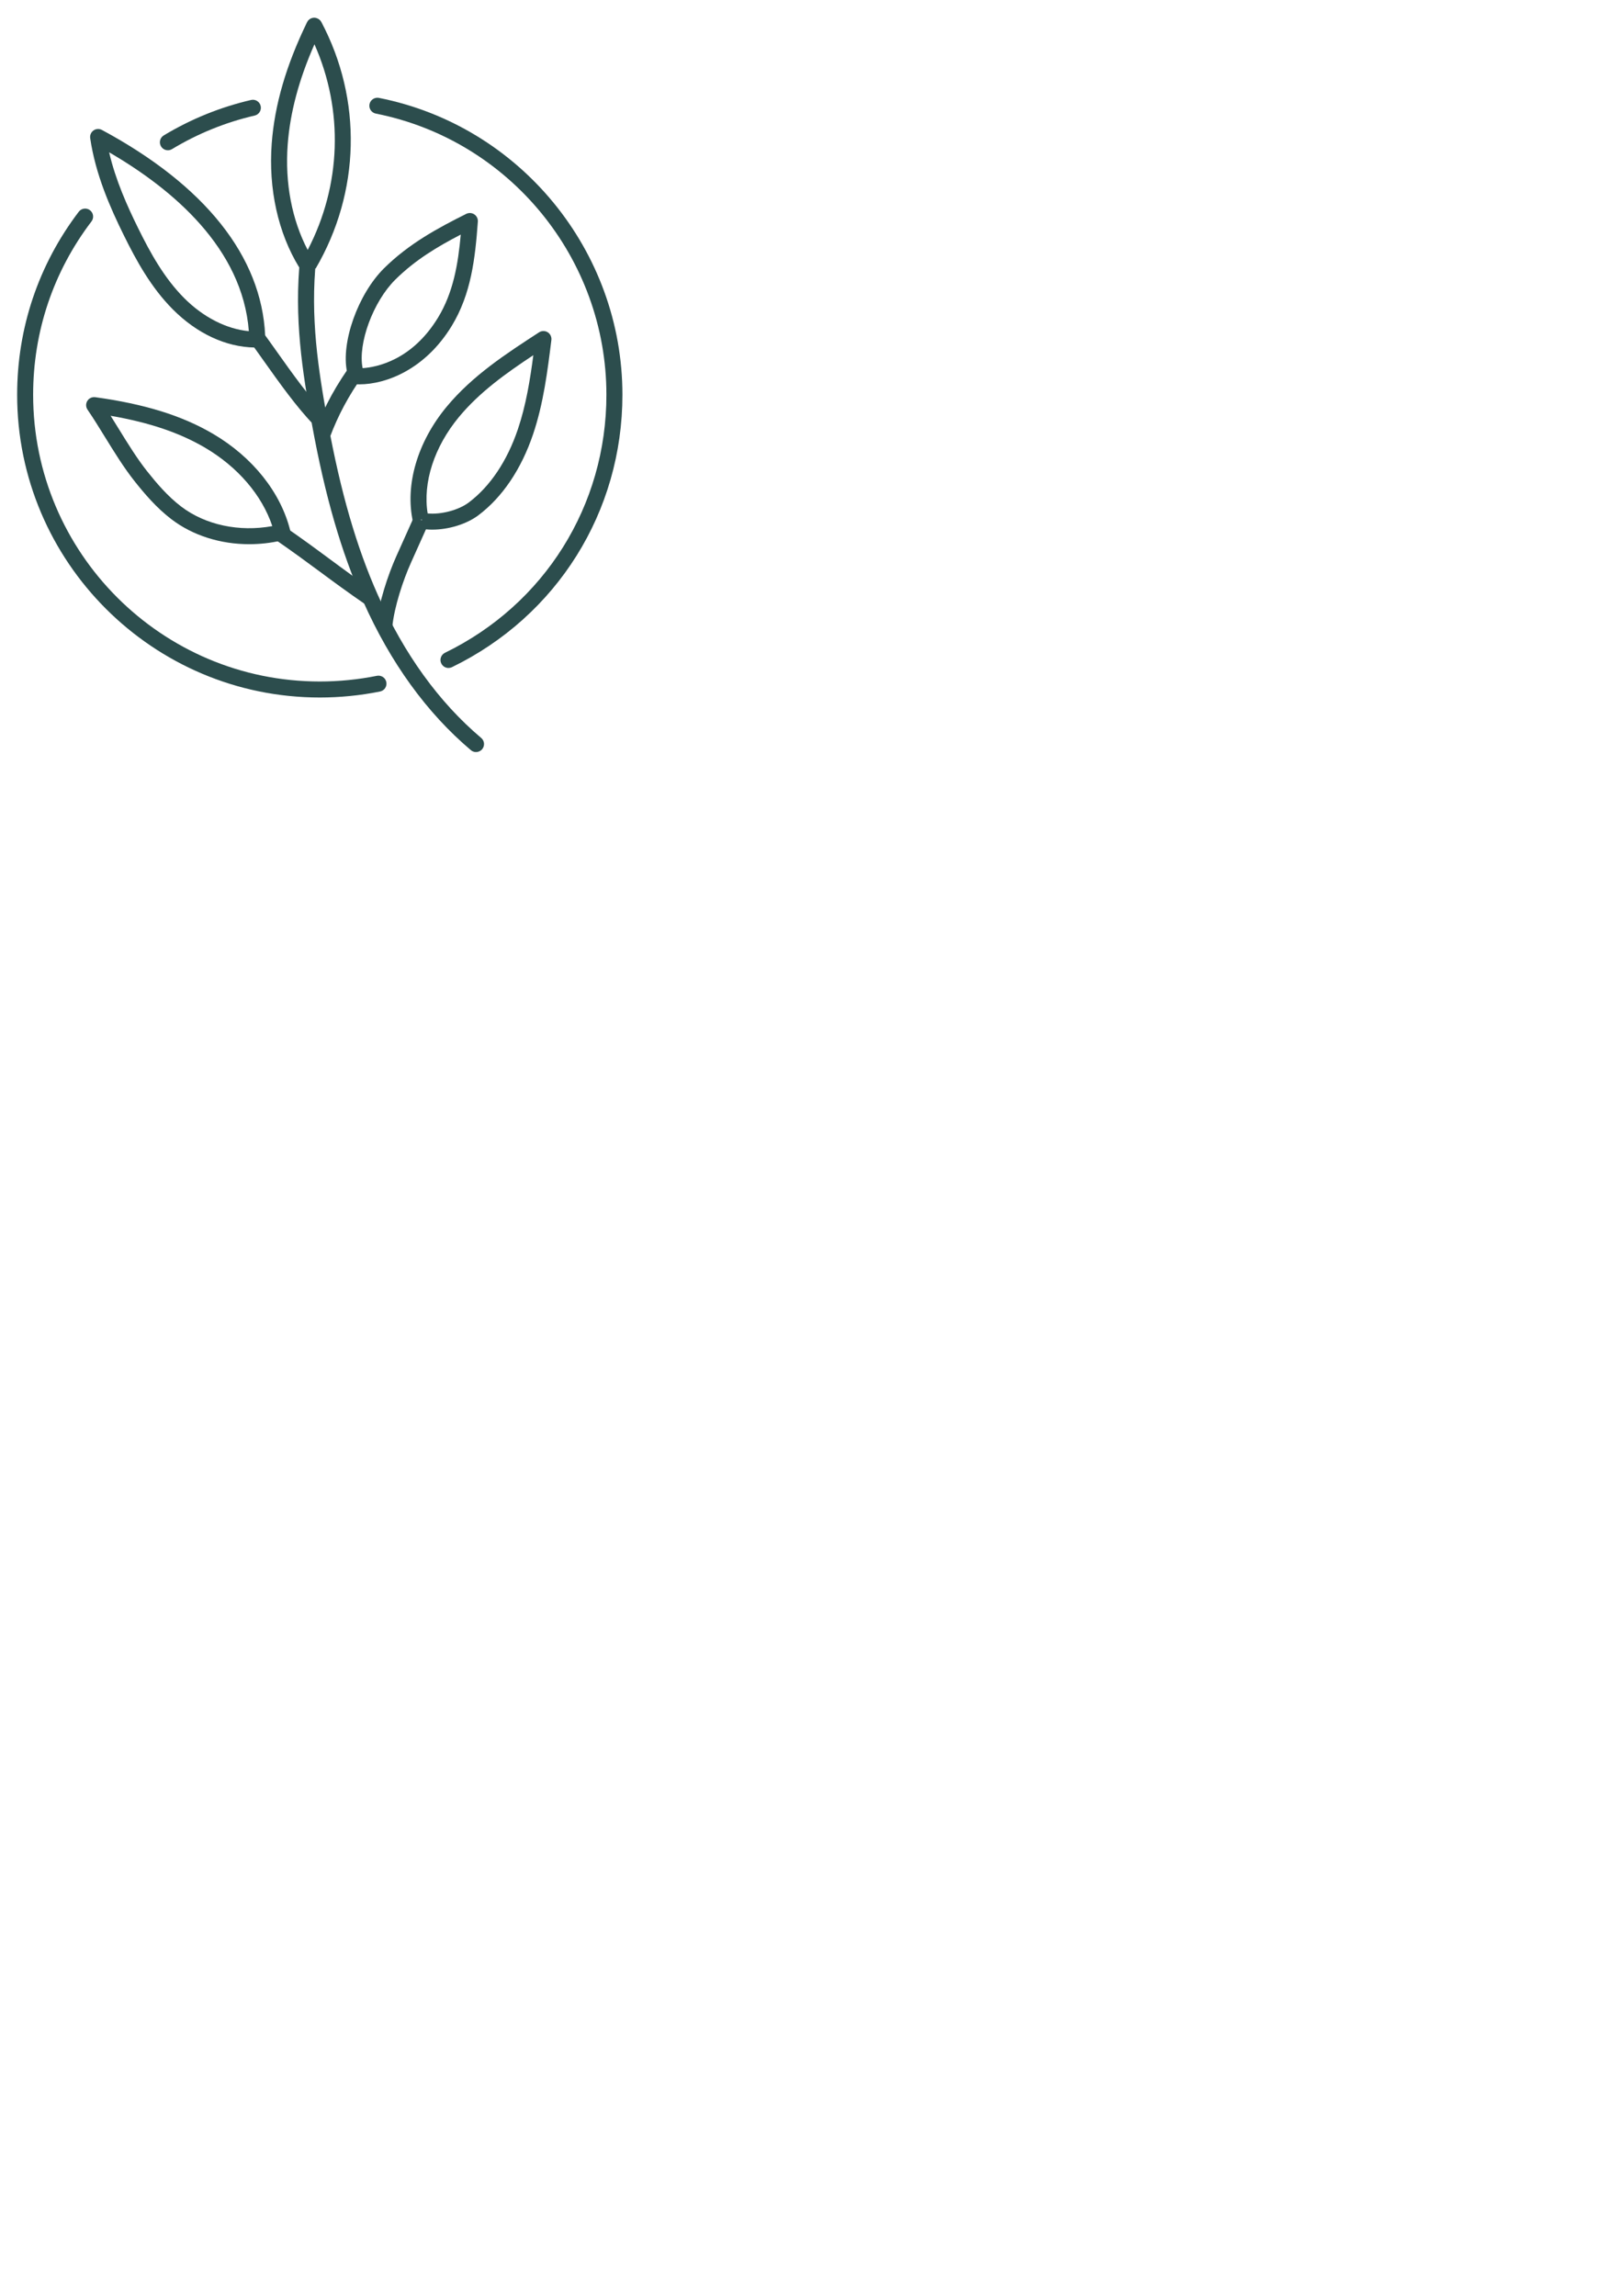 <?xml version="1.0" encoding="UTF-8" standalone="no"?>
<!-- Created with Inkscape (http://www.inkscape.org/) -->

<svg
   width="210mm"
   height="297mm"
   viewBox="0 0 210 297"
   version="1.1"
   id="svg1030"
   inkscape:version="1.1.2 (b8e25be8, 2022-02-05)"
   sodipodi:docname="marker_museo_memoria2.svg"
   xmlns:inkscape="http://www.inkscape.org/namespaces/inkscape"
   xmlns:sodipodi="http://sodipodi.sourceforge.net/DTD/sodipodi-0.dtd"
   xmlns="http://www.w3.org/2000/svg"
   xmlns:svg="http://www.w3.org/2000/svg">
  <sodipodi:namedview
     id="namedview1032"
     pagecolor="#ffffff"
     bordercolor="#666666"
     borderopacity="1.0"
     inkscape:pageshadow="2"
     inkscape:pageopacity="0.0"
     inkscape:pagecheckerboard="0"
     inkscape:document-units="mm"
     showgrid="false"
     inkscape:zoom="0.75455247"
     inkscape:cx="473.12813"
     inkscape:cy="243.19051"
     inkscape:window-width="1920"
     inkscape:window-height="1027"
     inkscape:window-x="0"
     inkscape:window-y="25"
     inkscape:window-maximized="1"
     inkscape:current-layer="layer1" />
  <defs
     id="defs1027" />
  <g
     inkscape:label="Capa 1"
     inkscape:groupmode="layer"
     id="layer1"
     style="display:inline">
    <path
       class="cls-4"
       d="m 61.596,97.293 c -0.235,0 -0.474,-0.079 -0.667,-0.246 -5.715,-4.829 -10.409,-11.314 -13.949,-19.275 -2.826,-6.353 -4.921,-13.592 -6.599,-22.783 -1.275,-6.98 -2.352,-13.891 -1.537,-21.725 0.058,-0.569 0.564,-0.979 1.138,-0.923 0.569,0.058 0.982,0.569 0.923,1.138 -0.786,7.562 0.267,14.314 1.513,21.138 1.648,9.025 3.699,16.116 6.453,22.312 3.413,7.676 7.919,13.912 13.391,18.537 0.437,0.368 0.492,1.021 0.122,1.458 -0.204,0.243 -0.497,0.368 -0.791,0.368 z"
       id="path890"
       style="fill:#2c4d4d;stroke-width:0px" />
    <path
       class="cls-4"
       d="m 45.994,47.302 c -0.085,-0.201 -0.156,-0.421 -0.212,-0.643 -2.262,3.08 -3.799,5.887 -5.03,9.16 l 1.937,0.73 c 1.072,-2.847 2.402,-5.331 4.286,-7.993 -0.479,-0.249 -0.778,-0.775 -0.979,-1.251 z"
       id="path892"
       style="fill:#2c4d4d;stroke-width:0px" />
    <path
       class="cls-4"
       d="m 46.496,49.721 c -0.138,0 -0.273,-0.003 -0.407,-0.011 l 0.085,-1.852 -1.267,0.273 c -0.82,-3.81 1.413,-10.083 4.781,-13.422 3.236,-3.209 7.03,-5.239 10.642,-7.043 0.333,-0.164 0.73,-0.14 1.04,0.066 0.31,0.206 0.484,0.564 0.458,0.934 -0.344,4.752 -0.86,9.361 -3.384,13.504 -3.413,5.599 -8.467,7.551 -11.943,7.551 z m 13.118,-19.373 c -3.016,1.564 -5.908,3.289 -8.467,5.829 -2.868,2.844 -4.868,8.276 -4.228,11.451 1.818,-0.124 6.387,-1.011 9.755,-6.538 1.971,-3.236 2.598,-6.911 2.942,-10.742 z"
       id="path894"
       style="fill:#2c4d4d;stroke-width:0px" />
    <path
       class="cls-4"
       d="m 40.842,34.751 -1.233,-0.72 -0.902,0.553 C 35.979,30.134 34.72,24.442 35.159,18.555 c 0.373,-4.995 1.871,-10.126 4.572,-15.682 0.169,-0.349 0.524,-0.574 0.913,-0.582 0.357,0 0.749,0.206 0.931,0.55 5.334,10.07 5.059,21.997 -0.736,31.909 z M 40.686,5.736 c -2.016,4.567 -3.151,8.829 -3.461,12.973 -0.37,4.95 0.545,9.734 2.588,13.626 4.355,-8.366 4.667,-18.068 0.876,-26.599 z"
       id="path896"
       style="fill:#2c4d4d;stroke-width:0px" />
    <path
       class="cls-4"
       d="m 40.535,54.891 c -2.183,-2.257 -4.413,-5.403 -6.384,-8.176 -0.68,-0.958 -1.339,-1.886 -1.963,-2.733 l 1.667,-1.228 c 0.632,0.857 1.296,1.794 1.984,2.762 1.926,2.715 4.112,5.792 6.183,7.935 z"
       id="path898"
       style="fill:#2c4d4d;stroke-width:0px" />
    <path
       class="cls-4"
       d="m 32.934,44.956 c -3.709,-0.058 -7.464,-1.812 -10.575,-4.937 -2.799,-2.81 -4.691,-6.249 -6.321,-9.549 -1.775,-3.593 -3.683,-7.9 -4.368,-12.599 -0.056,-0.386 0.111,-0.773 0.431,-0.997 0.32,-0.225 0.741,-0.249 1.085,-0.064 13.346,7.183 20.648,16.37 21.122,26.564 l -1.347,0.064 -0.024,1.521 z M 14.122,19.704 c 0.833,3.604 2.347,6.961 3.77,9.848 1.55,3.141 3.344,6.406 5.932,9.004 2.471,2.482 5.482,4.014 8.374,4.286 C 31.375,32.113 22.35,24.482 14.122,19.704 Z"
       id="path900"
       style="fill:#2c4d4d;stroke-width:0px" />
    <path
       class="cls-4"
       d="m 47.499,78.343 c -2.598,-1.786 -4.376,-3.104 -6.096,-4.376 -1.707,-1.262 -3.471,-2.566 -6.038,-4.334 l 1.172,-1.707 c 2.598,1.786 4.376,3.104 6.096,4.376 1.707,1.262 3.471,2.566 6.038,4.334 z"
       id="path902"
       style="fill:#2c4d4d;stroke-width:0px" />
    <path
       class="cls-4"
       d="m 32.246,70.401 c -3.715,0 -7.292,-1.117 -10.057,-3.223 -1.926,-1.466 -3.495,-3.313 -4.776,-4.927 -1.371,-1.725 -2.619,-3.752 -3.829,-5.712 -0.775,-1.257 -1.505,-2.442 -2.26,-3.543 -0.23,-0.339 -0.241,-0.781 -0.026,-1.13 0.214,-0.349 0.609,-0.532 1.021,-0.482 6.398,0.881 11.242,2.387 15.24,4.736 5.133,3.016 8.779,7.591 10.001,12.547 l -1.378,0.341 0.212,0.926 c -1.378,0.312 -2.773,0.466 -4.149,0.466 z M 14.312,53.787 c 0.349,0.553 0.693,1.114 1.035,1.664 1.177,1.91 2.394,3.884 3.688,5.514 1.201,1.513 2.664,3.241 4.408,4.567 3.138,2.387 7.501,3.31 11.79,2.529 -1.333,-3.993 -4.456,-7.649 -8.721,-10.155 C 23.237,55.983 19.321,54.655 14.315,53.79 Z"
       id="path904"
       style="fill:#2c4d4d;stroke-width:0px" />
    <path
       class="cls-4"
       d="m 50.759,81.09 -2.061,-0.201 c 0.275,-2.82 1.503,-6.535 2.596,-8.961 l 2.275,-5.069 1.889,0.849 -2.275,5.069 c -1.024,2.273 -2.17,5.726 -2.424,8.316 z"
       id="path906"
       style="fill:#2c4d4d;stroke-width:0px" />
    <path
       class="cls-4"
       d="m 55.942,68.519 c -0.55,0 -1.082,-0.05 -1.574,-0.153 l 0.243,-1.146 -1.183,0.262 c -1.048,-4.747 0.582,-10.303 4.363,-14.864 3.342,-4.032 7.723,-6.877 11.959,-9.626 0.339,-0.217 0.773,-0.222 1.114,-0.011 0.341,0.214 0.527,0.606 0.479,1.005 -0.5,4.022 -1.016,8.181 -2.365,12.184 -1.527,4.524 -3.974,8.149 -7.078,10.488 -1.54,1.159 -3.884,1.86 -5.956,1.86 z m -0.609,-2.098 c 1.722,0.169 3.993,-0.418 5.321,-1.416 2.768,-2.085 4.969,-5.368 6.361,-9.496 1.042,-3.09 1.569,-6.345 1.992,-9.559 -3.495,2.305 -6.956,4.776 -9.62,7.99 -3.209,3.873 -4.699,8.49 -4.053,12.483 z"
       id="path908"
       style="fill:#2c4d4d;stroke-width:0px" />
    <path
       class="cls-4"
       d="m 58.029,86.413 c -0.384,0 -0.751,-0.214 -0.931,-0.582 -0.251,-0.513 -0.037,-1.132 0.479,-1.384 12.883,-6.268 20.886,-19.053 20.886,-33.372 0,-17.653 -12.549,-32.954 -29.837,-36.38 -0.561,-0.111 -0.926,-0.656 -0.815,-1.217 0.111,-0.561 0.659,-0.921 1.217,-0.815 18.256,3.617 31.507,19.77 31.507,38.41 0,15.116 -8.451,28.617 -22.05,35.232 -0.146,0.071 -0.299,0.103 -0.452,0.103 z"
       id="path910"
       style="fill:#2c4d4d;stroke-width:0px" />
    <path
       class="cls-4"
       d="m 21.723,19.439 c -0.349,0 -0.693,-0.177 -0.886,-0.5 -0.296,-0.489 -0.138,-1.124 0.352,-1.421 3.511,-2.117 7.31,-3.659 11.298,-4.585 0.55,-0.132 1.111,0.217 1.241,0.775 0.13,0.556 -0.217,1.114 -0.775,1.241 -3.776,0.876 -7.374,2.336 -10.697,4.342 -0.167,0.101 -0.352,0.148 -0.534,0.148 z"
       id="path912"
       style="fill:#2c4d4d;stroke-width:0px" />
    <path
       class="cls-4"
       d="m 41.377,90.234 c -21.593,0 -39.158,-17.566 -39.158,-39.156 0,-8.636 2.757,-16.828 7.972,-23.686 0.347,-0.455 0.995,-0.542 1.45,-0.198 0.455,0.347 0.542,0.995 0.198,1.45 -4.94,6.493 -7.551,14.25 -7.551,22.431 0,20.45 16.637,37.087 37.087,37.087 2.487,0 4.974,-0.249 7.392,-0.736 0.558,-0.108 1.106,0.249 1.22,0.81 0.114,0.561 -0.249,1.106 -0.81,1.22 -2.553,0.516 -5.178,0.778 -7.803,0.778 z"
       id="path914"
       style="fill:#2c4d4d;stroke-width:0px" />
  </g>
</svg>
